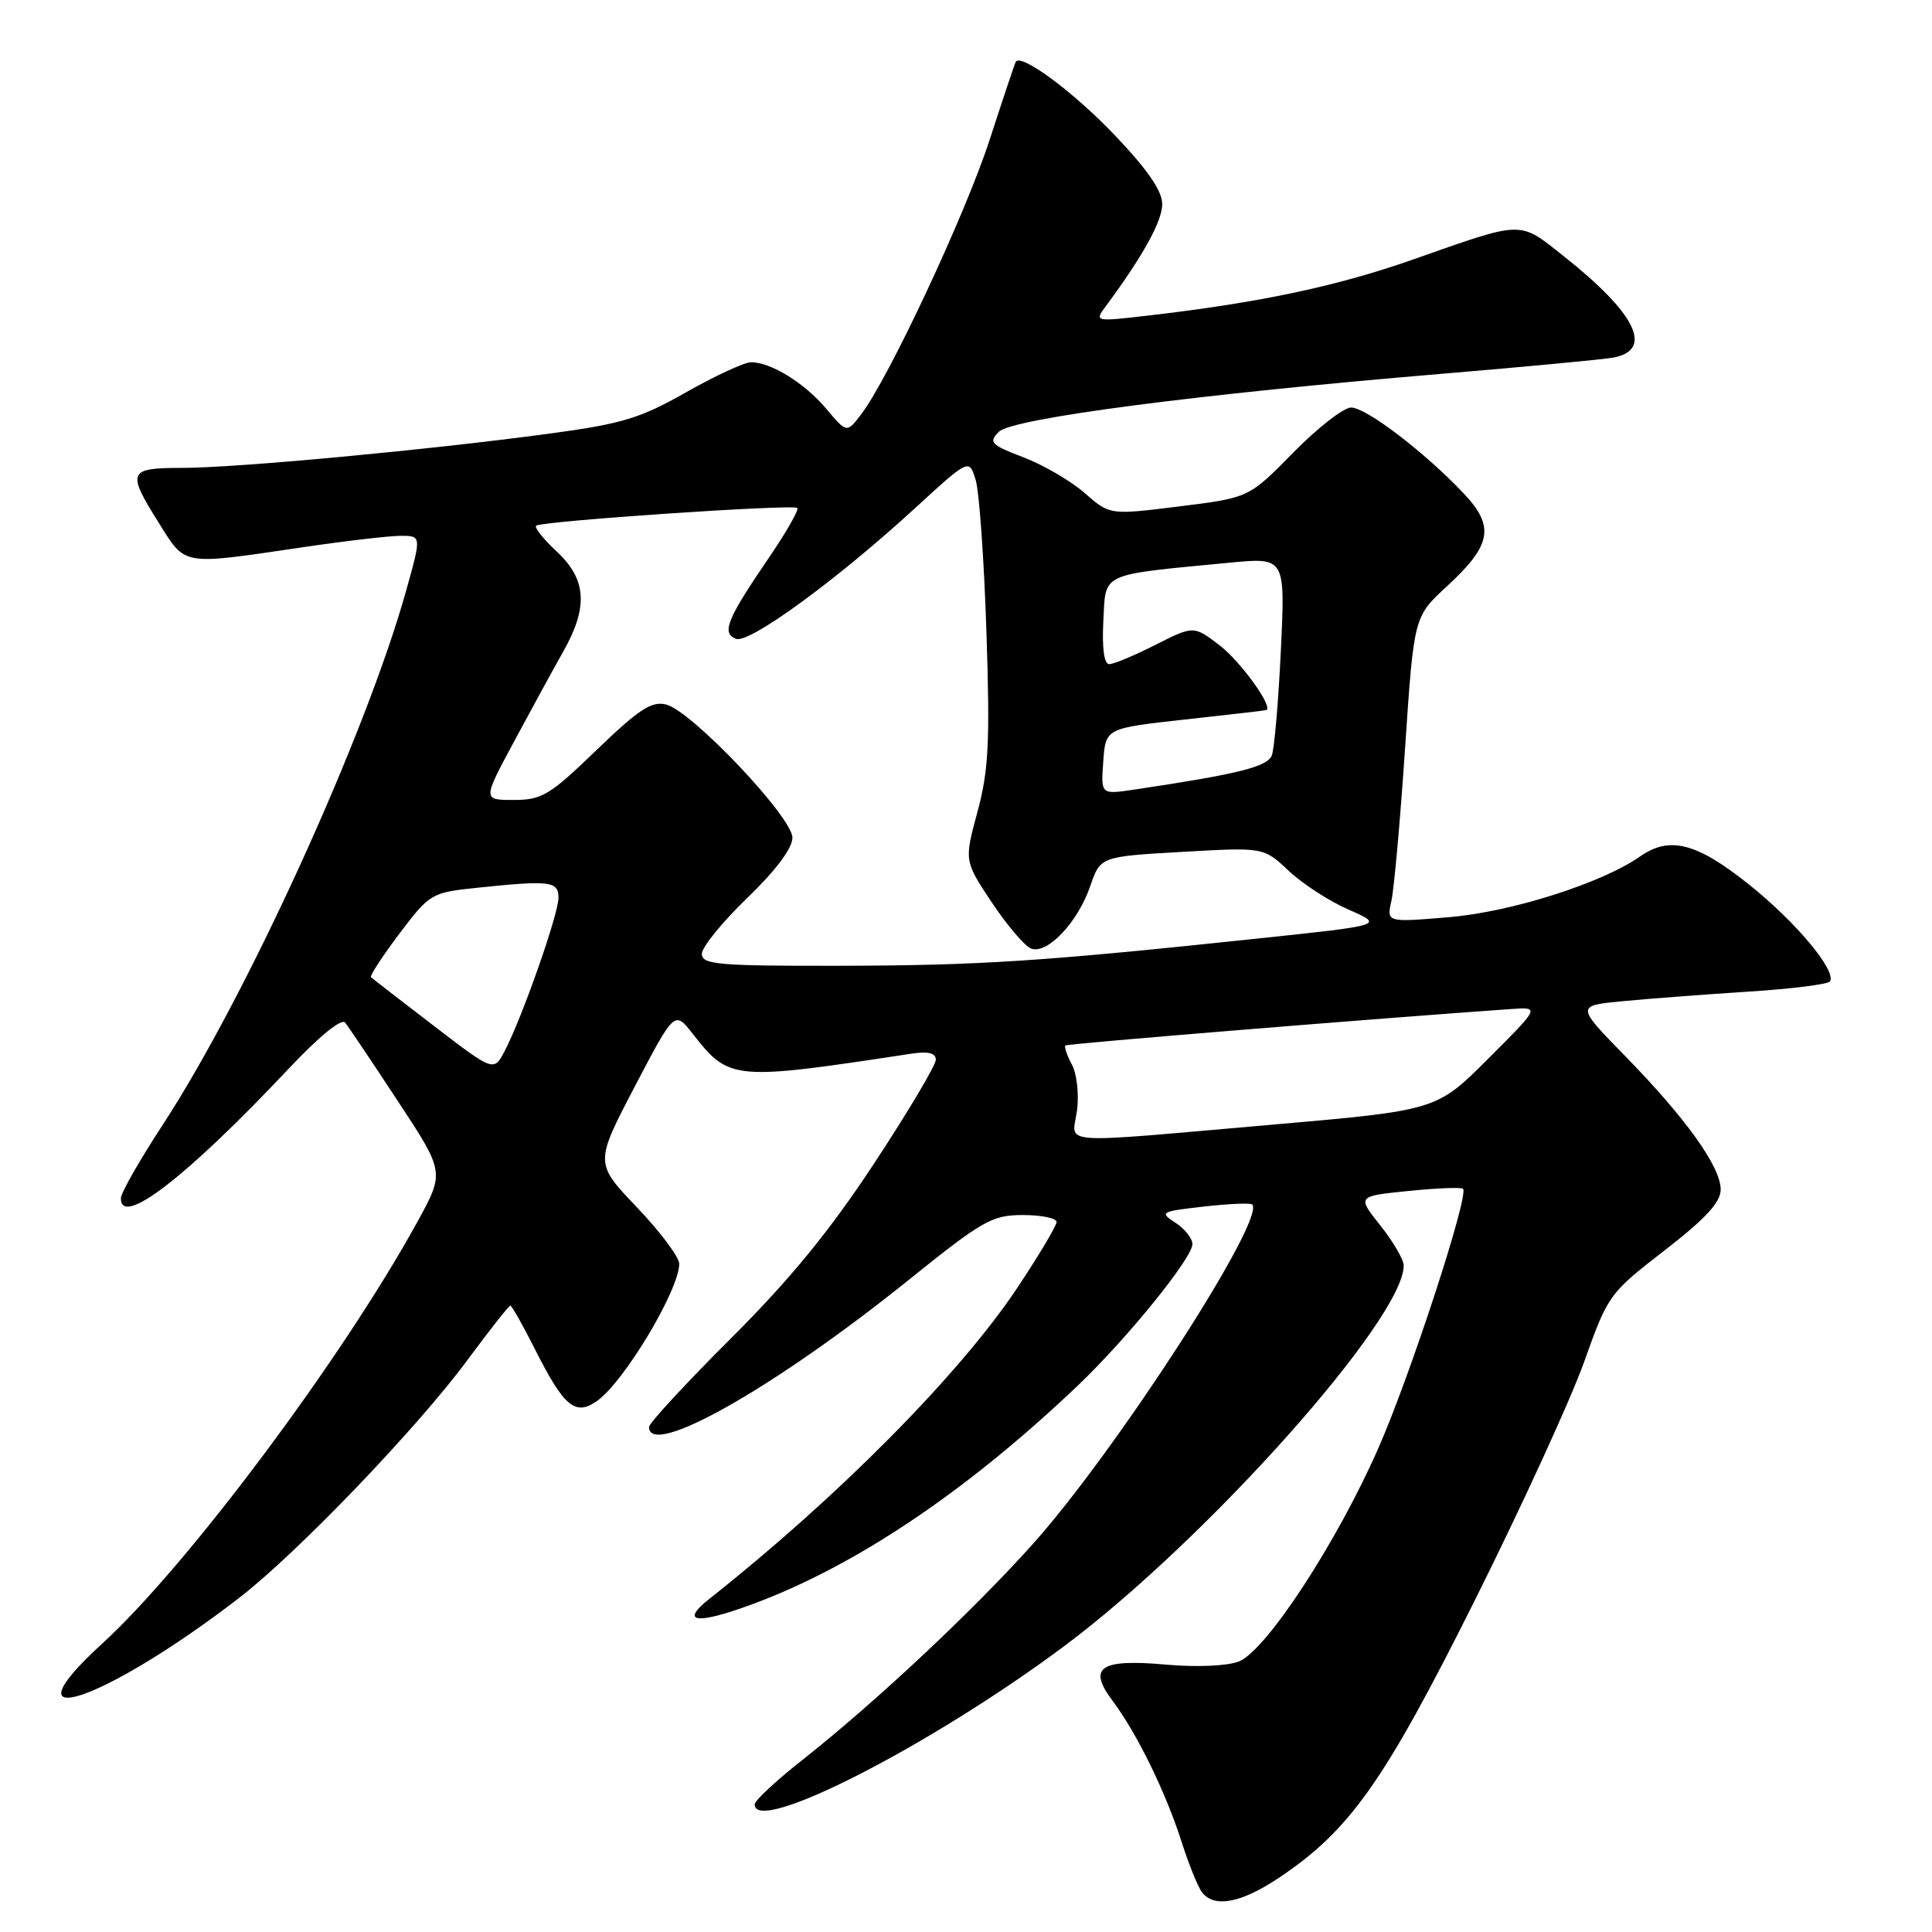 <?xml version="1.0" encoding="UTF-8" standalone="no"?>
<!DOCTYPE svg PUBLIC "-//W3C//DTD SVG 1.1//EN" "http://www.w3.org/Graphics/SVG/1.1/DTD/svg11.dtd" >
<svg xmlns="http://www.w3.org/2000/svg" xmlns:xlink="http://www.w3.org/1999/xlink" version="1.1" viewBox="0 0 256 256">
 <g >
 <path fill="currentColor"
d=" M 169.29 248.93 C 178.80 242.63 183.34 236.23 195.38 212.13 C 201.60 199.68 208.13 185.44 209.90 180.47 C 213.07 171.58 213.23 171.36 220.56 165.69 C 226.01 161.47 228.00 159.31 228.00 157.61 C 228.00 154.60 223.36 148.13 215.29 139.88 C 208.81 133.25 208.81 133.25 215.15 132.65 C 218.64 132.32 226.12 131.75 231.77 131.39 C 237.42 131.03 242.24 130.42 242.48 130.04 C 243.36 128.61 237.91 122.10 231.66 117.13 C 224.78 111.65 221.22 110.75 217.31 113.49 C 212.30 117.00 200.32 120.82 192.11 121.52 C 183.72 122.23 183.72 122.23 184.37 119.37 C 184.72 117.79 185.54 108.67 186.18 99.11 C 187.35 81.72 187.35 81.72 191.69 77.72 C 197.69 72.19 198.11 69.76 193.88 65.31 C 188.66 59.82 181.01 54.00 179.03 54.00 C 178.04 54.00 174.59 56.69 171.36 59.97 C 165.50 65.95 165.50 65.95 156.28 67.10 C 147.05 68.25 147.05 68.25 143.74 65.34 C 141.92 63.74 138.26 61.61 135.62 60.60 C 131.28 58.94 130.96 58.61 132.36 57.21 C 134.13 55.44 158.63 52.24 191.40 49.50 C 202.45 48.57 212.53 47.62 213.79 47.38 C 219.15 46.36 216.79 41.54 207.22 33.96 C 201.20 29.20 202.04 29.18 187.22 34.39 C 177.17 37.93 166.86 40.11 152.25 41.80 C 145.03 42.64 145.00 42.63 146.53 40.57 C 151.46 33.90 154.00 29.30 154.00 27.05 C 154.00 25.29 152.05 22.46 147.67 17.87 C 142.30 12.23 135.34 7.06 134.60 8.18 C 134.48 8.35 132.93 12.99 131.15 18.47 C 127.95 28.35 117.70 50.25 114.08 54.94 C 112.20 57.39 112.20 57.39 109.48 54.16 C 106.61 50.75 102.16 48.00 99.52 48.00 C 98.65 48.00 94.77 49.79 90.91 51.98 C 84.80 55.45 82.40 56.17 72.69 57.47 C 56.60 59.64 31.23 62.00 24.11 62.00 C 16.97 62.00 16.77 62.47 21.02 69.25 C 24.65 75.03 23.90 74.90 39.93 72.54 C 45.66 71.69 51.59 71.00 53.10 71.00 C 55.85 71.00 55.85 71.00 53.82 78.25 C 48.48 97.36 32.66 132.07 21.52 149.11 C 18.50 153.73 16.03 158.06 16.02 158.75 C 15.96 162.74 24.70 156.00 38.22 141.64 C 42.24 137.36 45.25 134.90 45.73 135.50 C 46.17 136.05 49.32 140.73 52.72 145.91 C 58.92 155.32 58.92 155.32 55.30 161.91 C 45.38 179.97 24.84 207.46 13.57 217.76 C 0.03 230.14 13.81 225.53 31.75 211.68 C 39.40 205.77 55.25 189.26 61.91 180.25 C 64.86 176.26 67.43 173.00 67.62 173.00 C 67.81 173.00 69.29 175.61 70.90 178.81 C 74.75 186.43 76.22 187.66 79.10 185.64 C 82.68 183.14 90.00 170.92 90.00 167.46 C 90.00 166.57 87.48 163.21 84.40 159.98 C 78.81 154.12 78.81 154.12 84.09 144.01 C 89.38 133.91 89.38 133.91 91.78 136.97 C 96.64 143.18 97.07 143.22 120.75 139.62 C 123.00 139.28 124.00 139.52 124.00 140.43 C 124.00 141.14 120.34 147.30 115.86 154.11 C 109.95 163.09 104.73 169.48 96.86 177.33 C 90.89 183.29 86.00 188.58 86.00 189.08 C 86.00 193.31 102.65 183.88 120.38 169.62 C 130.24 161.69 131.45 161.00 135.55 161.00 C 138.00 161.00 140.00 161.41 140.00 161.92 C 140.00 162.42 137.65 166.36 134.78 170.67 C 127.19 182.07 110.99 198.43 94.00 211.85 C 90.33 214.76 91.94 215.26 98.11 213.13 C 112.21 208.28 127.56 198.13 142.83 183.58 C 149.39 177.32 158.00 166.69 158.00 164.85 C 158.00 164.10 156.99 162.82 155.75 162.02 C 153.61 160.63 153.79 160.52 159.50 159.88 C 162.80 159.50 165.69 159.38 165.92 159.60 C 167.82 161.44 147.85 192.33 136.81 204.64 C 128.75 213.62 115.90 225.65 106.25 233.26 C 102.81 235.97 100.00 238.59 100.00 239.09 C 100.00 243.24 123.32 231.31 141.00 218.13 C 159.84 204.08 186.00 174.75 186.00 167.69 C 186.00 166.91 184.61 164.53 182.91 162.39 C 179.81 158.50 179.81 158.50 186.63 157.81 C 190.39 157.43 193.64 157.30 193.86 157.52 C 194.68 158.35 186.87 182.29 182.62 191.93 C 177.12 204.44 167.75 218.76 164.14 220.16 C 162.63 220.75 158.57 220.93 154.62 220.58 C 145.76 219.78 144.08 220.90 147.41 225.35 C 150.64 229.65 154.47 237.48 156.56 244.04 C 157.52 247.04 158.74 250.06 159.28 250.75 C 160.88 252.82 164.39 252.18 169.29 248.93 Z  M 142.71 147.14 C 142.99 145.02 142.69 142.28 142.03 141.06 C 141.37 139.83 140.99 138.69 141.17 138.53 C 141.43 138.29 182.93 134.91 200.27 133.70 C 204.04 133.44 204.04 133.44 197.19 140.29 C 190.35 147.13 190.35 147.13 168.42 149.04 C 139.33 151.56 142.09 151.77 142.71 147.14 Z  M 57.47 135.92 C 53.09 132.56 49.35 129.67 49.16 129.48 C 48.97 129.30 50.67 126.71 52.92 123.72 C 56.94 118.40 57.16 118.27 63.16 117.64 C 72.92 116.62 74.00 116.75 74.00 118.97 C 74.00 121.13 69.17 134.89 66.87 139.27 C 65.43 142.02 65.43 142.02 57.47 135.92 Z  M 93.00 126.39 C 93.00 125.50 95.70 122.18 99.00 119.00 C 102.79 115.35 105.00 112.40 105.00 111.00 C 105.00 108.28 91.65 94.20 88.26 93.35 C 86.34 92.87 84.64 93.99 79.05 99.38 C 72.86 105.36 71.80 106.00 68.07 106.00 C 63.95 106.00 63.95 106.00 68.12 98.25 C 70.41 93.99 73.34 88.62 74.64 86.32 C 77.96 80.44 77.73 76.78 73.79 73.10 C 72.02 71.45 70.78 69.90 71.04 69.66 C 71.69 69.05 105.12 66.78 105.65 67.31 C 105.89 67.55 104.13 70.62 101.73 74.13 C 96.31 82.07 95.58 83.90 97.53 84.65 C 99.28 85.32 110.92 76.82 121.33 67.26 C 128.42 60.76 128.42 60.76 129.29 63.63 C 129.76 65.21 130.40 74.28 130.71 83.79 C 131.19 98.39 131.00 102.09 129.52 107.57 C 127.76 114.07 127.76 114.07 131.42 119.58 C 133.44 122.61 135.78 125.36 136.63 125.69 C 138.76 126.50 142.82 122.21 144.46 117.42 C 145.81 113.50 145.81 113.50 156.63 112.88 C 167.44 112.26 167.44 112.26 170.75 115.38 C 172.57 117.10 176.15 119.42 178.72 120.54 C 183.39 122.59 183.39 122.59 166.94 124.33 C 137.99 127.40 129.88 127.93 111.25 127.97 C 95.13 128.00 93.00 127.81 93.00 126.39 Z  M 146.19 100.89 C 146.50 96.50 146.50 96.50 157.00 95.34 C 162.78 94.71 167.62 94.15 167.78 94.09 C 168.79 93.75 164.39 87.64 161.58 85.49 C 158.16 82.89 158.16 82.89 153.11 85.44 C 150.34 86.85 147.58 88.00 146.98 88.00 C 146.30 88.00 146.01 85.90 146.20 82.26 C 146.54 75.78 145.56 76.23 162.91 74.56 C 170.31 73.85 170.31 73.85 169.72 86.17 C 169.40 92.95 168.86 99.22 168.52 100.10 C 167.94 101.61 164.02 102.58 150.19 104.64 C 145.87 105.28 145.87 105.28 146.19 100.89 Z "/>
</g>
</svg>